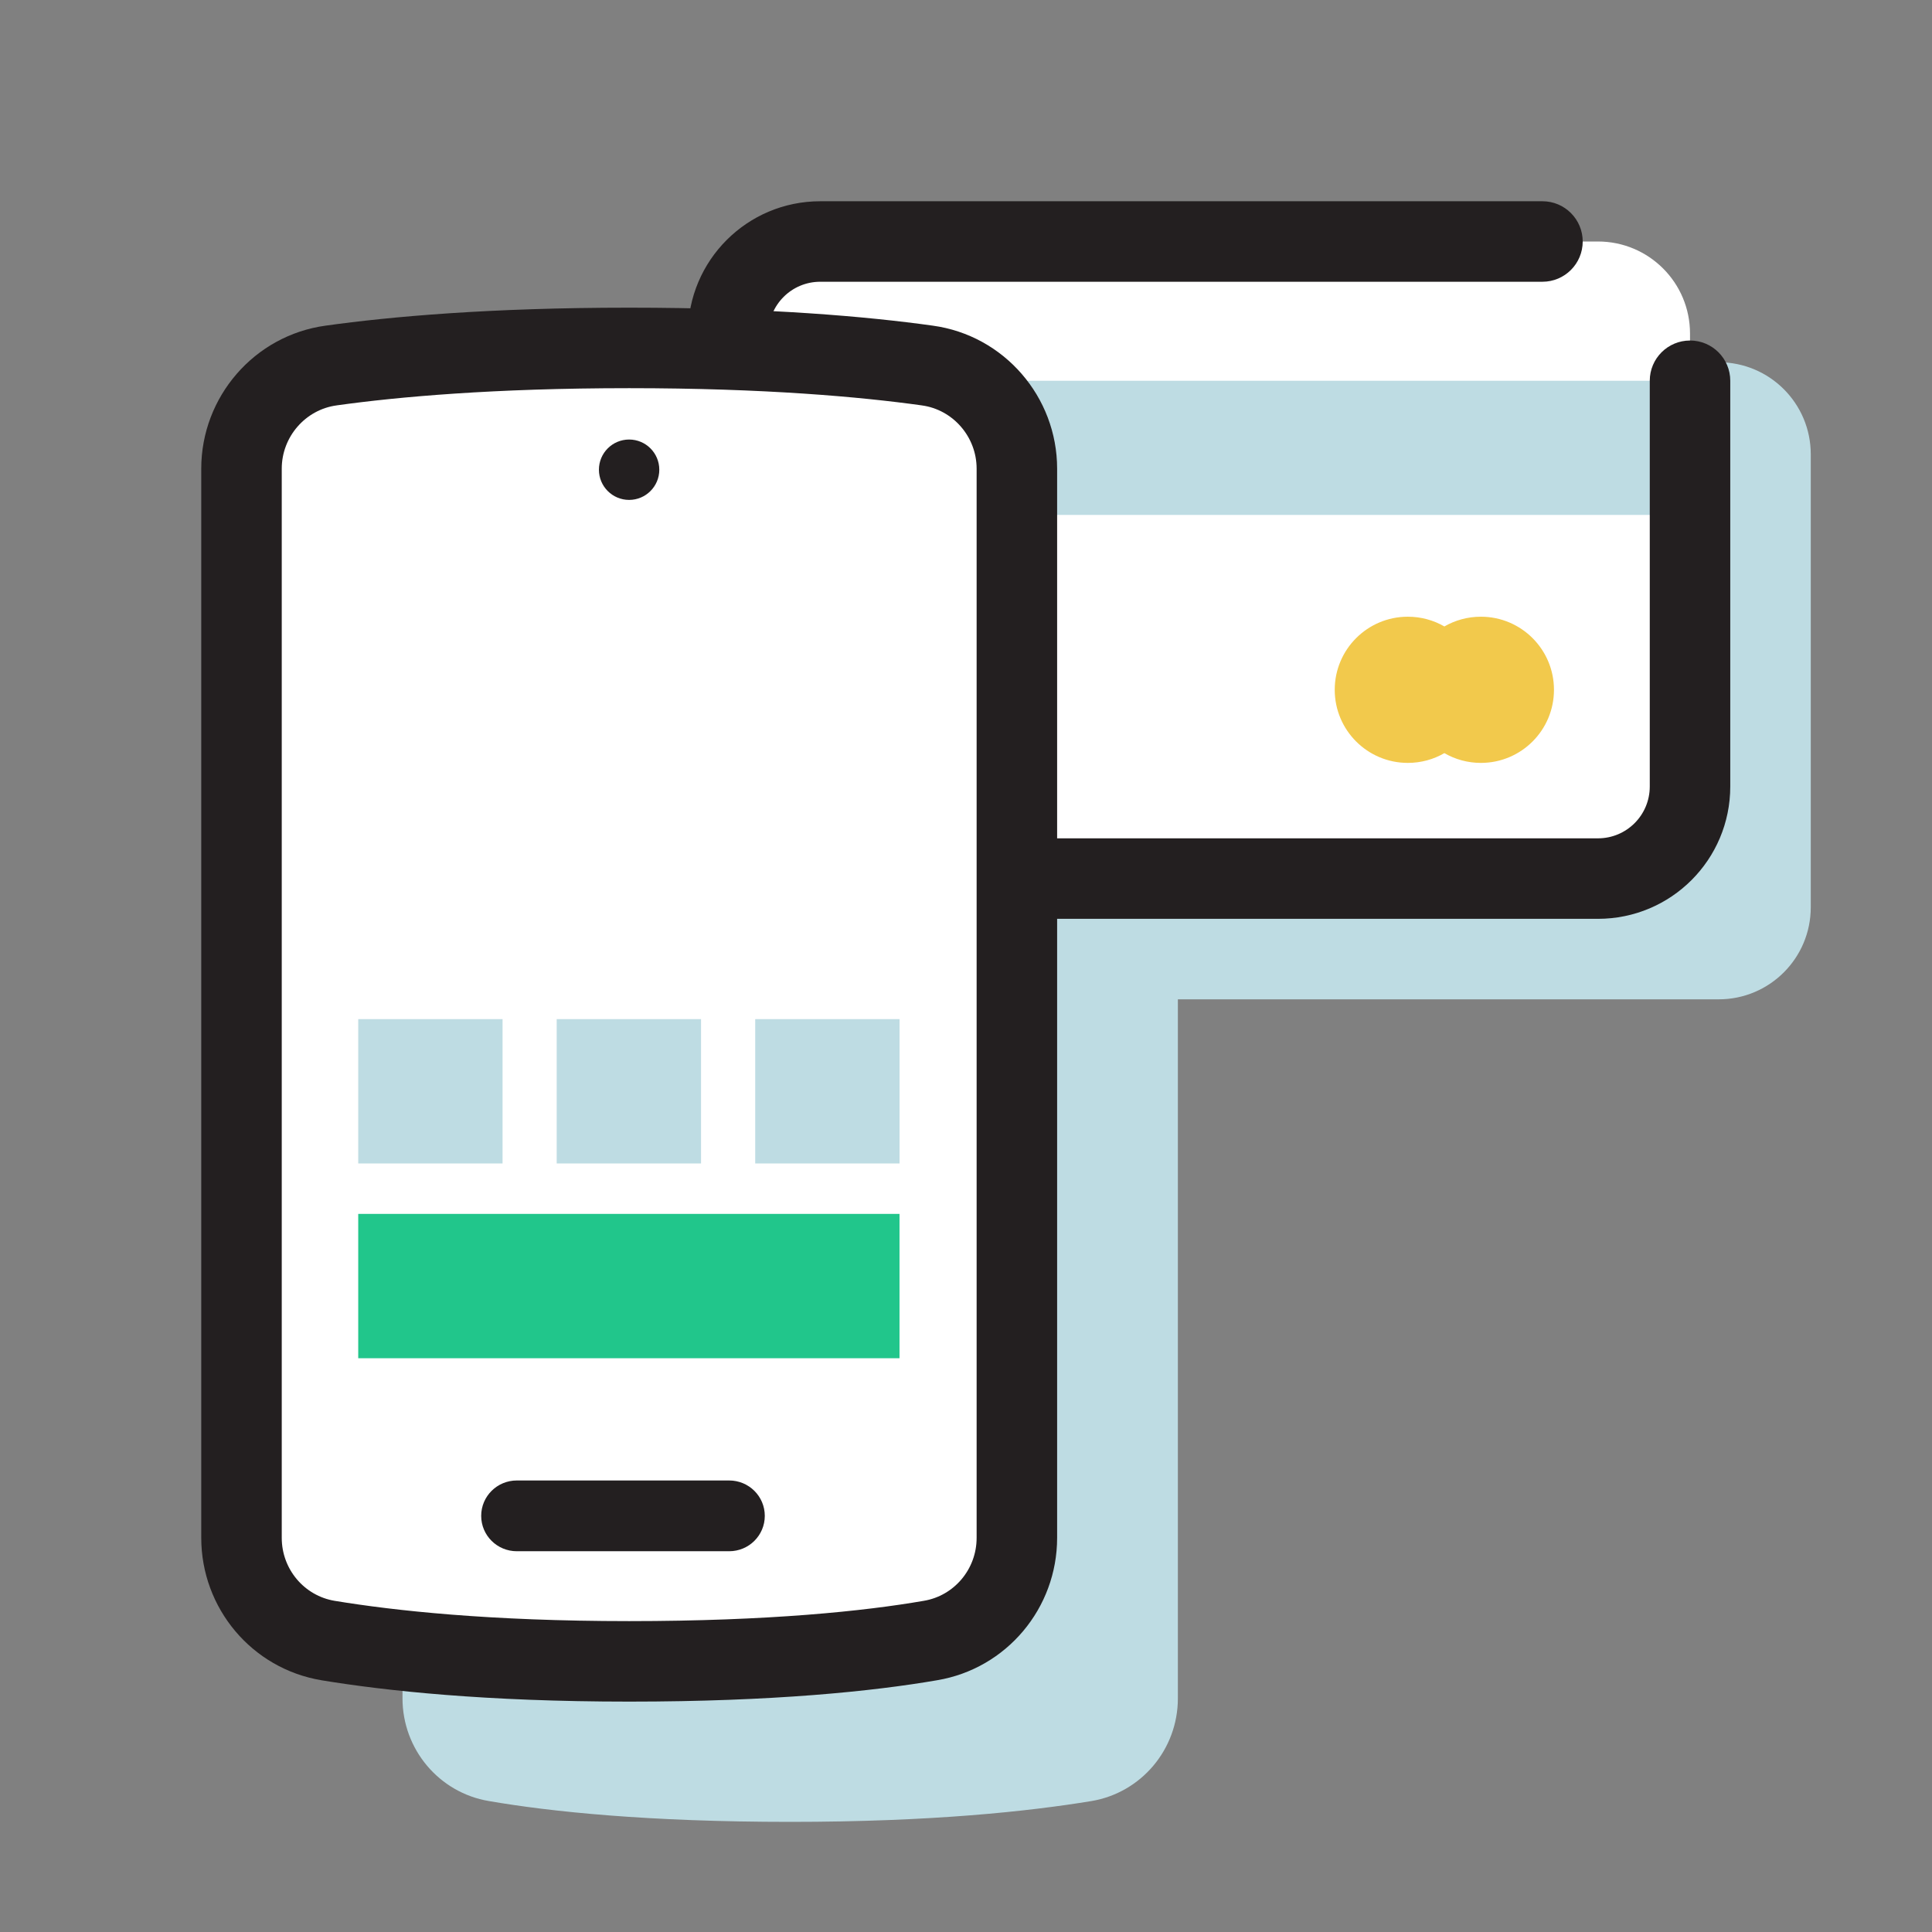 <svg width="48" height="48" viewBox="0 0 48 48" fill="none" xmlns="http://www.w3.org/2000/svg">
<rect x="0" y="0" width="48" height="48" fill="#808080" stroke="none"/>
<path d="M29.264 21.058V15.632C29.264 14.345 28.31 13.241 27.035 13.069C25.471 12.851 23.046 12.632 19.632 12.632C16.218 12.632 13.793 12.851 12.23 13.069C10.954 13.241 10 14.345 10 15.632V42.195C10 43.46 10.908 44.54 12.149 44.747C13.678 45.011 16.103 45.264 19.632 45.264C23.161 45.264 25.575 45 27.115 44.747C28.356 44.54 29.264 43.46 29.264 42.195V21.058Z" fill="#BEDCE3"/>
<path d="M44.988 12.46V22.54C44.988 23.805 43.965 24.828 42.701 24.828H23.379C22.115 24.828 21.092 23.805 21.092 22.54V11.287C21.092 10.023 22.115 9 23.379 9H42.701C43.965 9 44.988 10.023 44.988 11.287V12.46Z" fill="#BEDCE3"/>
<path d="M41.988 9.46V19.54C41.988 20.805 40.965 21.828 39.701 21.828H20.379C19.115 21.828 18.092 20.805 18.092 19.54V8.287C18.092 7.023 19.115 6 20.379 6H39.701C40.965 6 41.988 7.023 41.988 8.287V9.46Z" fill="white"/>
<path d="M41.999 12.793V9.46L18.563 9.46V12.793L41.999 12.793Z" fill="#BEDCE3"/>
<path fill-rule="evenodd" clip-rule="evenodd" d="M20.379 7C19.667 7 19.092 7.575 19.092 8.287V19.54C19.092 20.252 19.667 20.828 20.379 20.828H39.701C40.413 20.828 40.988 20.252 40.988 19.54V9.46C40.988 8.907 41.436 8.46 41.988 8.46C42.541 8.46 42.988 8.907 42.988 9.46V19.54C42.988 21.357 41.518 22.828 39.701 22.828H20.379C18.562 22.828 17.092 21.357 17.092 19.54V8.287C17.092 6.471 18.562 5 20.379 5H38.322C38.874 5 39.322 5.448 39.322 6C39.322 6.552 38.874 7 38.322 7H20.379Z" fill="#231F20"/>
<path fill-rule="evenodd" clip-rule="evenodd" d="M35.885 18.711C35.618 18.866 35.308 18.954 34.977 18.954C33.974 18.954 33.161 18.141 33.161 17.138C33.161 16.135 33.974 15.322 34.977 15.322C35.308 15.322 35.618 15.41 35.885 15.564C36.152 15.41 36.462 15.322 36.792 15.322C37.795 15.322 38.608 16.135 38.608 17.138C38.608 18.141 37.795 18.954 36.792 18.954C36.462 18.954 36.152 18.866 35.885 18.711Z" fill="#F2C94C"/>
<path d="M25.264 17.058V11.632C25.264 10.345 24.31 9.241 23.035 9.069C21.471 8.851 19.046 8.632 15.632 8.632C12.218 8.632 9.793 8.851 8.23 9.069C6.954 9.241 6 10.345 6 11.632V38.195C6 39.46 6.908 40.54 8.149 40.747C9.678 41.011 12.103 41.264 15.632 41.264C19.161 41.264 21.575 41 23.115 40.747C24.356 40.54 25.264 39.46 25.264 38.195V17.058Z" fill="white"/>
<path fill-rule="evenodd" clip-rule="evenodd" d="M15.632 9.644C12.261 9.644 9.882 9.86 8.368 10.071L8.364 10.072L8.364 10.072C7.59 10.176 7 10.851 7 11.644V38.207C7 38.988 7.56 39.646 8.313 39.772C9.796 40.016 12.155 40.276 15.632 40.276C19.115 40.276 21.482 40.026 22.945 39.773L22.951 39.772C23.704 39.647 24.264 38.988 24.264 38.207V11.644C24.264 10.851 23.675 10.176 22.901 10.072L22.896 10.071C21.382 9.86 19.003 9.644 15.632 9.644ZM8.094 8.09C9.706 7.865 12.177 7.644 15.632 7.644C19.087 7.644 21.558 7.865 23.171 8.09C24.947 8.331 26.264 9.862 26.264 11.644V38.207C26.264 39.954 25.01 41.455 23.283 41.745C21.688 42.02 19.205 42.276 15.632 42.276C12.053 42.276 9.585 42.008 7.987 41.746L7.985 41.745C6.256 41.457 5 39.955 5 38.207V11.644C5 9.862 6.317 8.331 8.094 8.09Z" fill="#231F20"/>
<path d="M18.116 36.782H12.84C12.351 36.782 11.955 37.175 11.955 37.661C11.955 38.147 12.351 38.54 12.84 38.54H18.116C18.605 38.54 19.001 38.147 19.001 37.661C19.001 37.175 18.605 36.782 18.116 36.782Z" fill="#231F20"/>
<path d="M22.348 30.159H8.9V33.745H22.348V30.159Z" fill="#21C68B"/>
<path d="M12.486 25.32H8.9V28.906H12.486V25.32Z" fill="#BEDCE3"/>
<path d="M17.417 25.32H13.831V28.906H17.417V25.32Z" fill="#BEDCE3"/>
<path d="M22.349 25.32H18.763V28.906H22.349V25.32Z" fill="#BEDCE3"/>
<path d="M15.63 12.42C16.044 12.42 16.38 12.084 16.38 11.67C16.38 11.255 16.044 10.92 15.63 10.92C15.216 10.92 14.88 11.255 14.88 11.67C14.88 12.084 15.216 12.42 15.63 12.42Z" fill="#231F20"/>
</svg>
